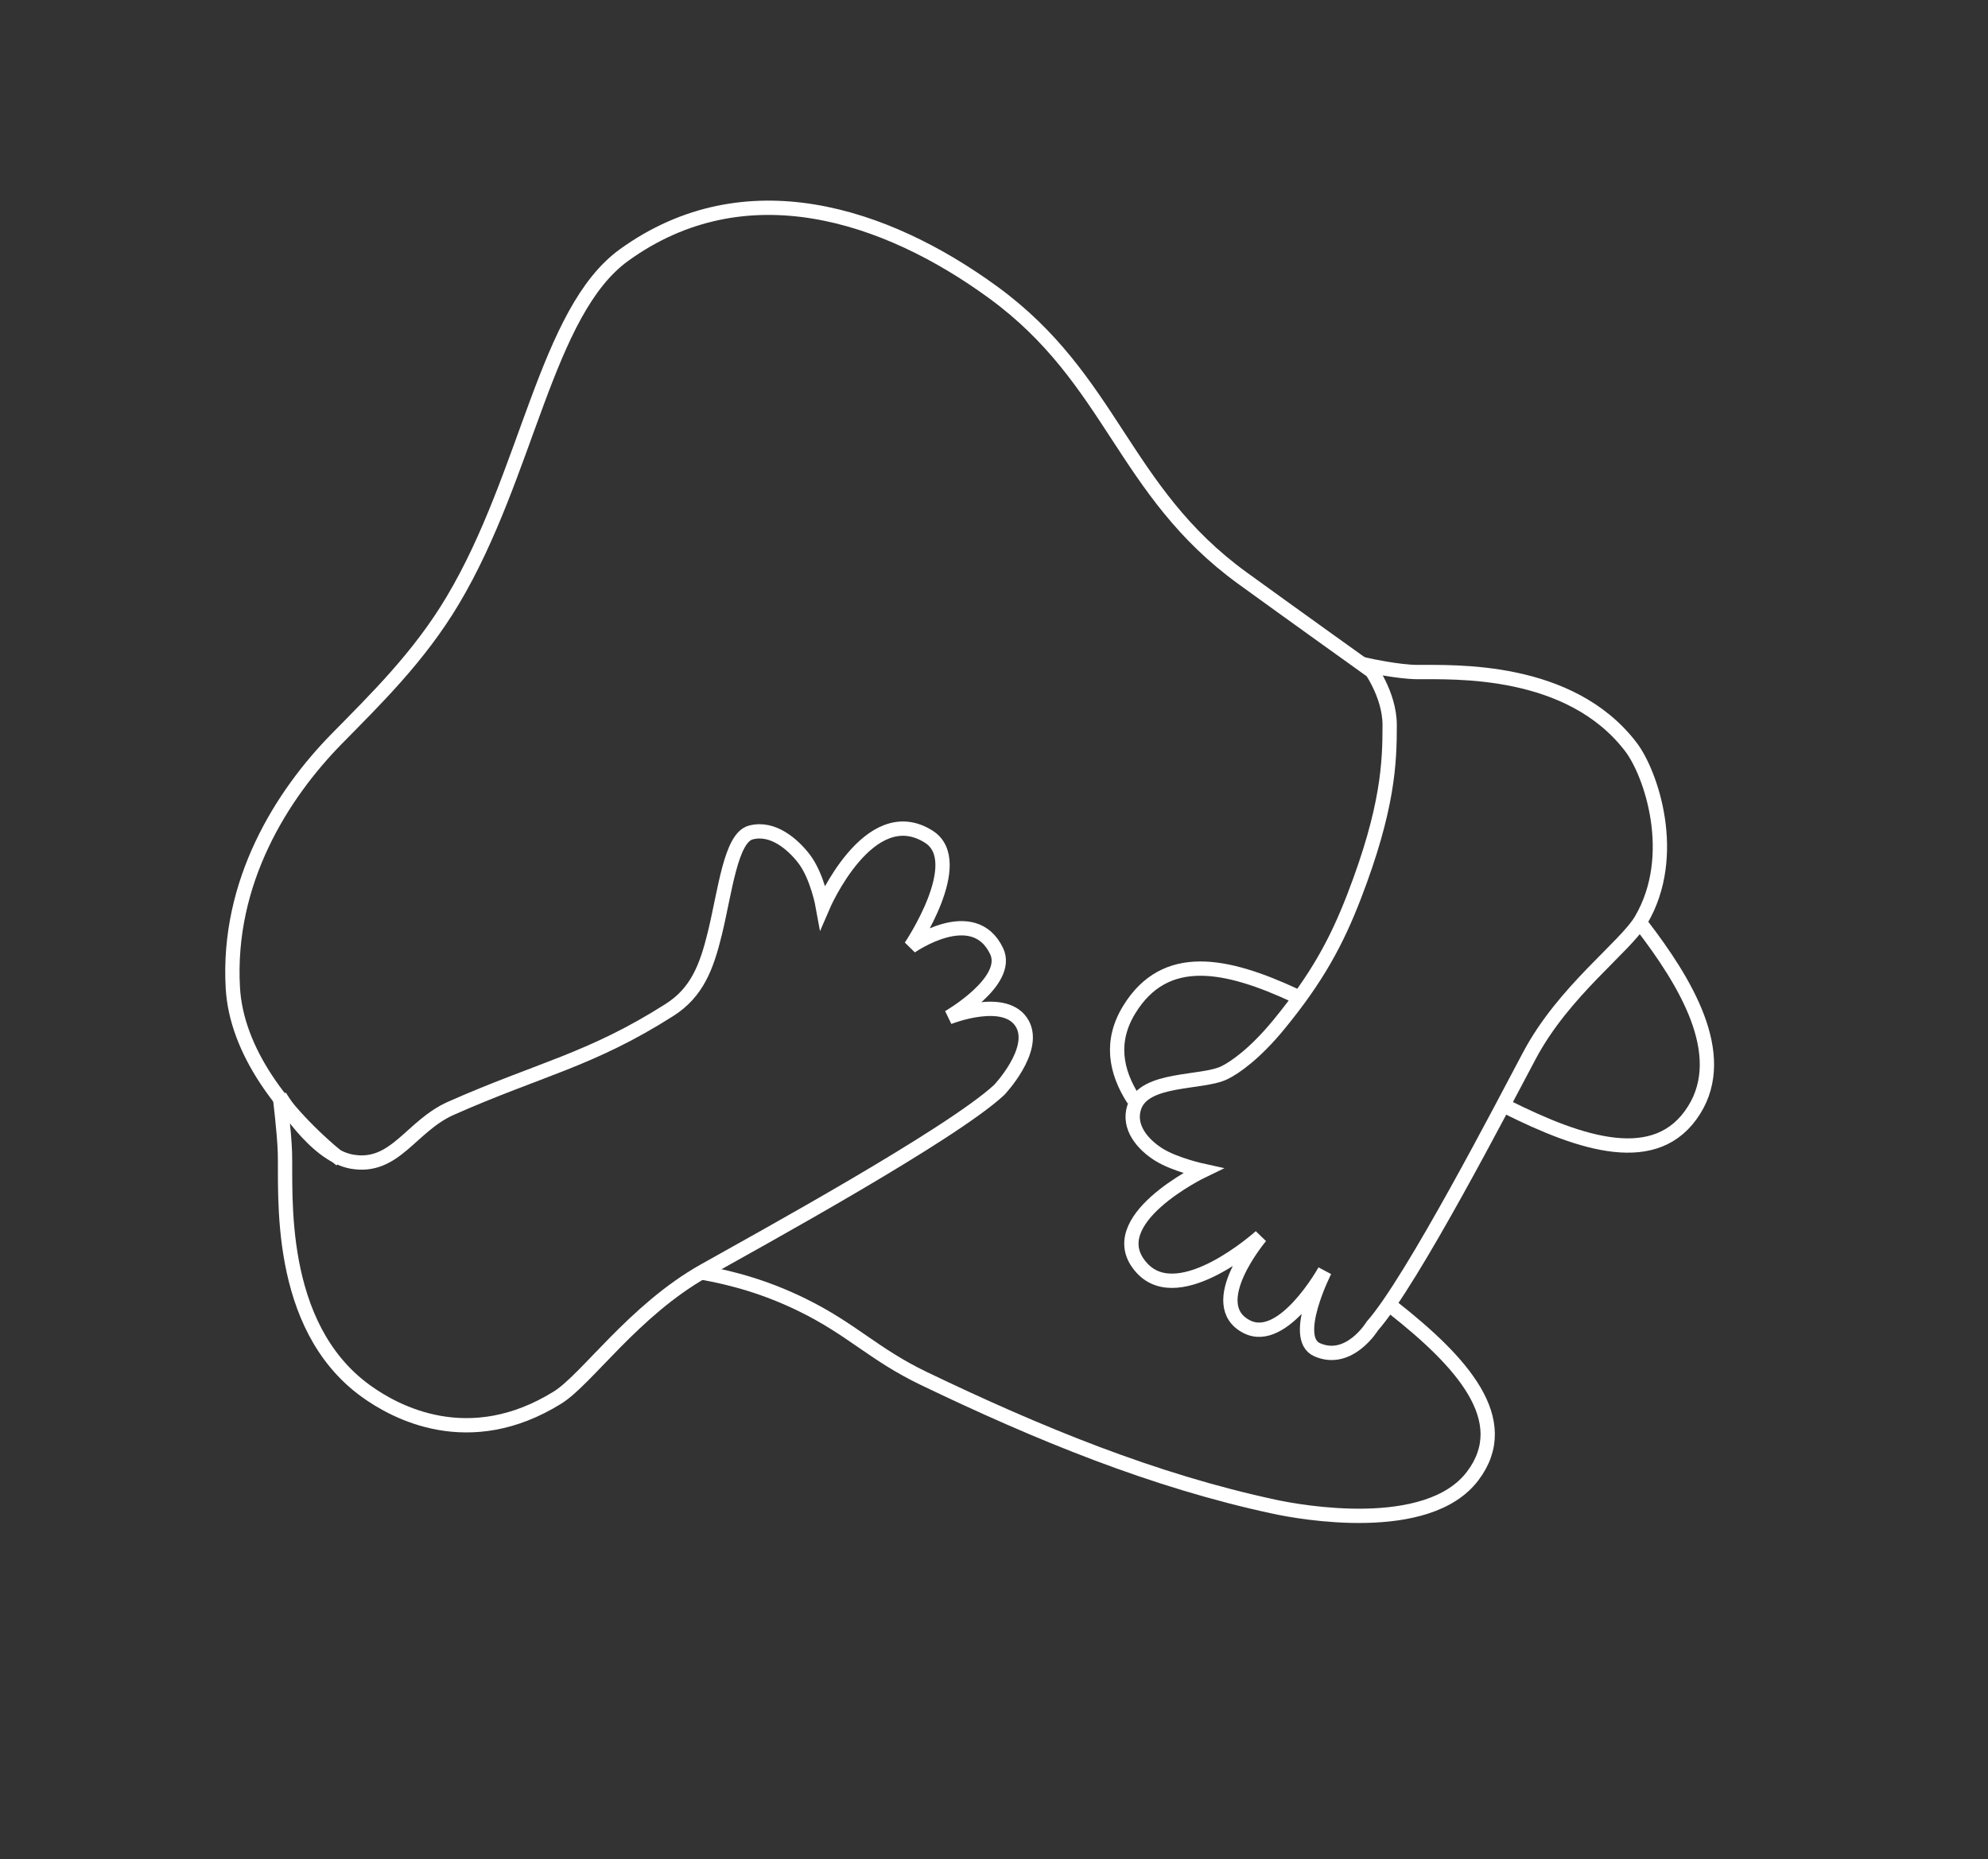 <svg width="139" height="130" viewBox="0 0 139 130" fill="none" xmlns="http://www.w3.org/2000/svg">
<rect x="0" y="0" width="139" height="130" fill="#333333" stroke="none"/>
<path d="M95.842 46.877C95.842 46.877 89.995 42.693 86.86 40.417C78.48 34.334 77.797 26.532 69.427 20.434C61.918 14.962 52.1 11.732 43.645 17.826C38.162 21.778 36.927 33.133 31.662 41.974C29.305 45.93 26.296 48.858 23.542 51.664C19.709 55.568 15.853 61.673 16.281 69.09C16.531 73.418 19.676 77.726 23.84 81.106M48.974 88.966C51.243 89.364 53.584 90.02 56.101 91.254C59.579 92.959 61.096 94.711 64.587 96.389C72.562 100.221 80.654 103.556 89.142 105.368C90.866 105.737 99.808 107.379 102.966 103.215C105.942 99.289 102.149 95.183 97.422 91.458M79.263 76.894C77.98 74.901 77.611 72.788 78.959 70.592C81.479 66.487 85.758 67.389 90.576 69.628M105.321 77.391C110.594 80.03 115.85 81.765 118.448 77.627C120.928 73.678 117.808 68.613 114.8 64.692" stroke="white"/>
<mask id="path-2-inside-1" fill="white">
</mask>
<path d="M75.699 40.261C70.212 30.721 58.031 27.436 48.491 32.924L47.993 32.057C58.011 26.294 70.804 29.744 76.566 39.762L75.699 40.261ZM48.491 32.924C38.952 38.411 35.667 50.592 41.154 60.132L40.287 60.63C34.525 50.612 37.975 37.819 47.993 32.057L48.491 32.924ZM41.154 60.132C43.121 63.552 45.948 66.167 49.205 67.863L48.743 68.75C45.322 66.968 42.353 64.221 40.287 60.63L41.154 60.132ZM69.754 66.591C78.21 60.763 80.91 49.32 75.699 40.261L76.566 39.762C82.039 49.277 79.203 61.293 70.322 67.414L69.754 66.591ZM66.115 63.561C73.496 59.315 76.038 49.89 71.792 42.508L72.659 42.01C77.18 49.87 74.473 59.907 66.613 64.428L66.115 63.561ZM71.792 42.508C67.546 35.127 58.12 32.585 50.739 36.831L50.24 35.964C58.101 31.443 68.138 34.15 72.659 42.01L71.792 42.508ZM50.739 36.831C43.358 41.077 40.816 50.503 45.062 57.884L44.195 58.383C39.674 50.523 42.38 40.486 50.24 35.964L50.739 36.831ZM64.062 64.55C64.759 64.275 65.445 63.946 66.115 63.561L66.613 64.428C65.901 64.838 65.171 65.188 64.429 65.481L64.062 64.55ZM45.062 57.884C46.379 60.174 48.194 61.997 50.291 63.297L49.764 64.147C47.529 62.762 45.597 60.819 44.195 58.383L45.062 57.884Z" fill="white" mask="url(#path-2-inside-1)"/>
<path d="M97.165 50.7C97.165 48.5 95.648 46.523 95.648 46.523C95.648 46.523 97.766 46.986 99.094 46.994C101.666 47.011 109.746 46.636 114.023 52.218C115.44 54.067 117.403 59.813 114.744 64.336C113.643 66.209 109.345 69.282 106.942 73.802C105.119 77.23 98.716 89.602 95.956 92.719C95.956 92.719 94.345 95.371 92.094 94.382C90.238 93.568 92.626 88.865 92.626 88.865C92.626 88.865 89.732 94.076 87.178 92.774C84.118 91.213 88.138 86.462 88.138 86.462C88.138 86.462 82.486 91.573 79.837 88.665C76.828 85.362 84.088 81.865 84.088 81.865C84.088 81.865 82.142 81.439 81.02 80.734C79.898 80.029 78.85 78.814 79.304 77.427C79.998 75.307 84.053 75.785 85.631 75.001C86.348 74.645 87.748 73.684 89.446 71.608C92.07 68.4 93.439 65.898 94.682 62.675C97.064 56.5 97.165 53.309 97.165 50.7Z" stroke="white"/>
<path d="M24.597 81.229C21.982 80.77 19.563 76.661 19.563 76.661C19.563 76.661 19.876 79.133 19.922 80.6C20.011 83.442 19.263 92.672 25.555 97.251C27.64 98.769 32.793 101.566 38.981 97.728C41.022 96.462 44.304 91.631 49.239 88.855C52.981 86.75 66.492 79.345 69.865 76.213C69.865 76.213 72.482 73.453 71.499 71.621C70.372 69.524 66.332 71.137 66.332 71.137C66.332 71.137 70.69 68.628 69.684 66.511C68.066 63.105 63.68 66.189 63.68 66.189C63.68 66.189 67.691 60.248 64.937 58.506C60.759 55.863 57.532 63.384 57.532 63.384C57.532 63.384 57.148 61.244 56.196 60.023C55.453 59.069 54.051 57.799 52.492 58.215C51.093 58.588 50.702 62.315 49.981 65.271C49.405 67.63 48.731 69.4 46.81 70.622C41.302 74.127 37.747 74.747 31.541 77.493C28.722 78.74 27.63 81.762 24.597 81.229Z" stroke="white"/>
</svg>
